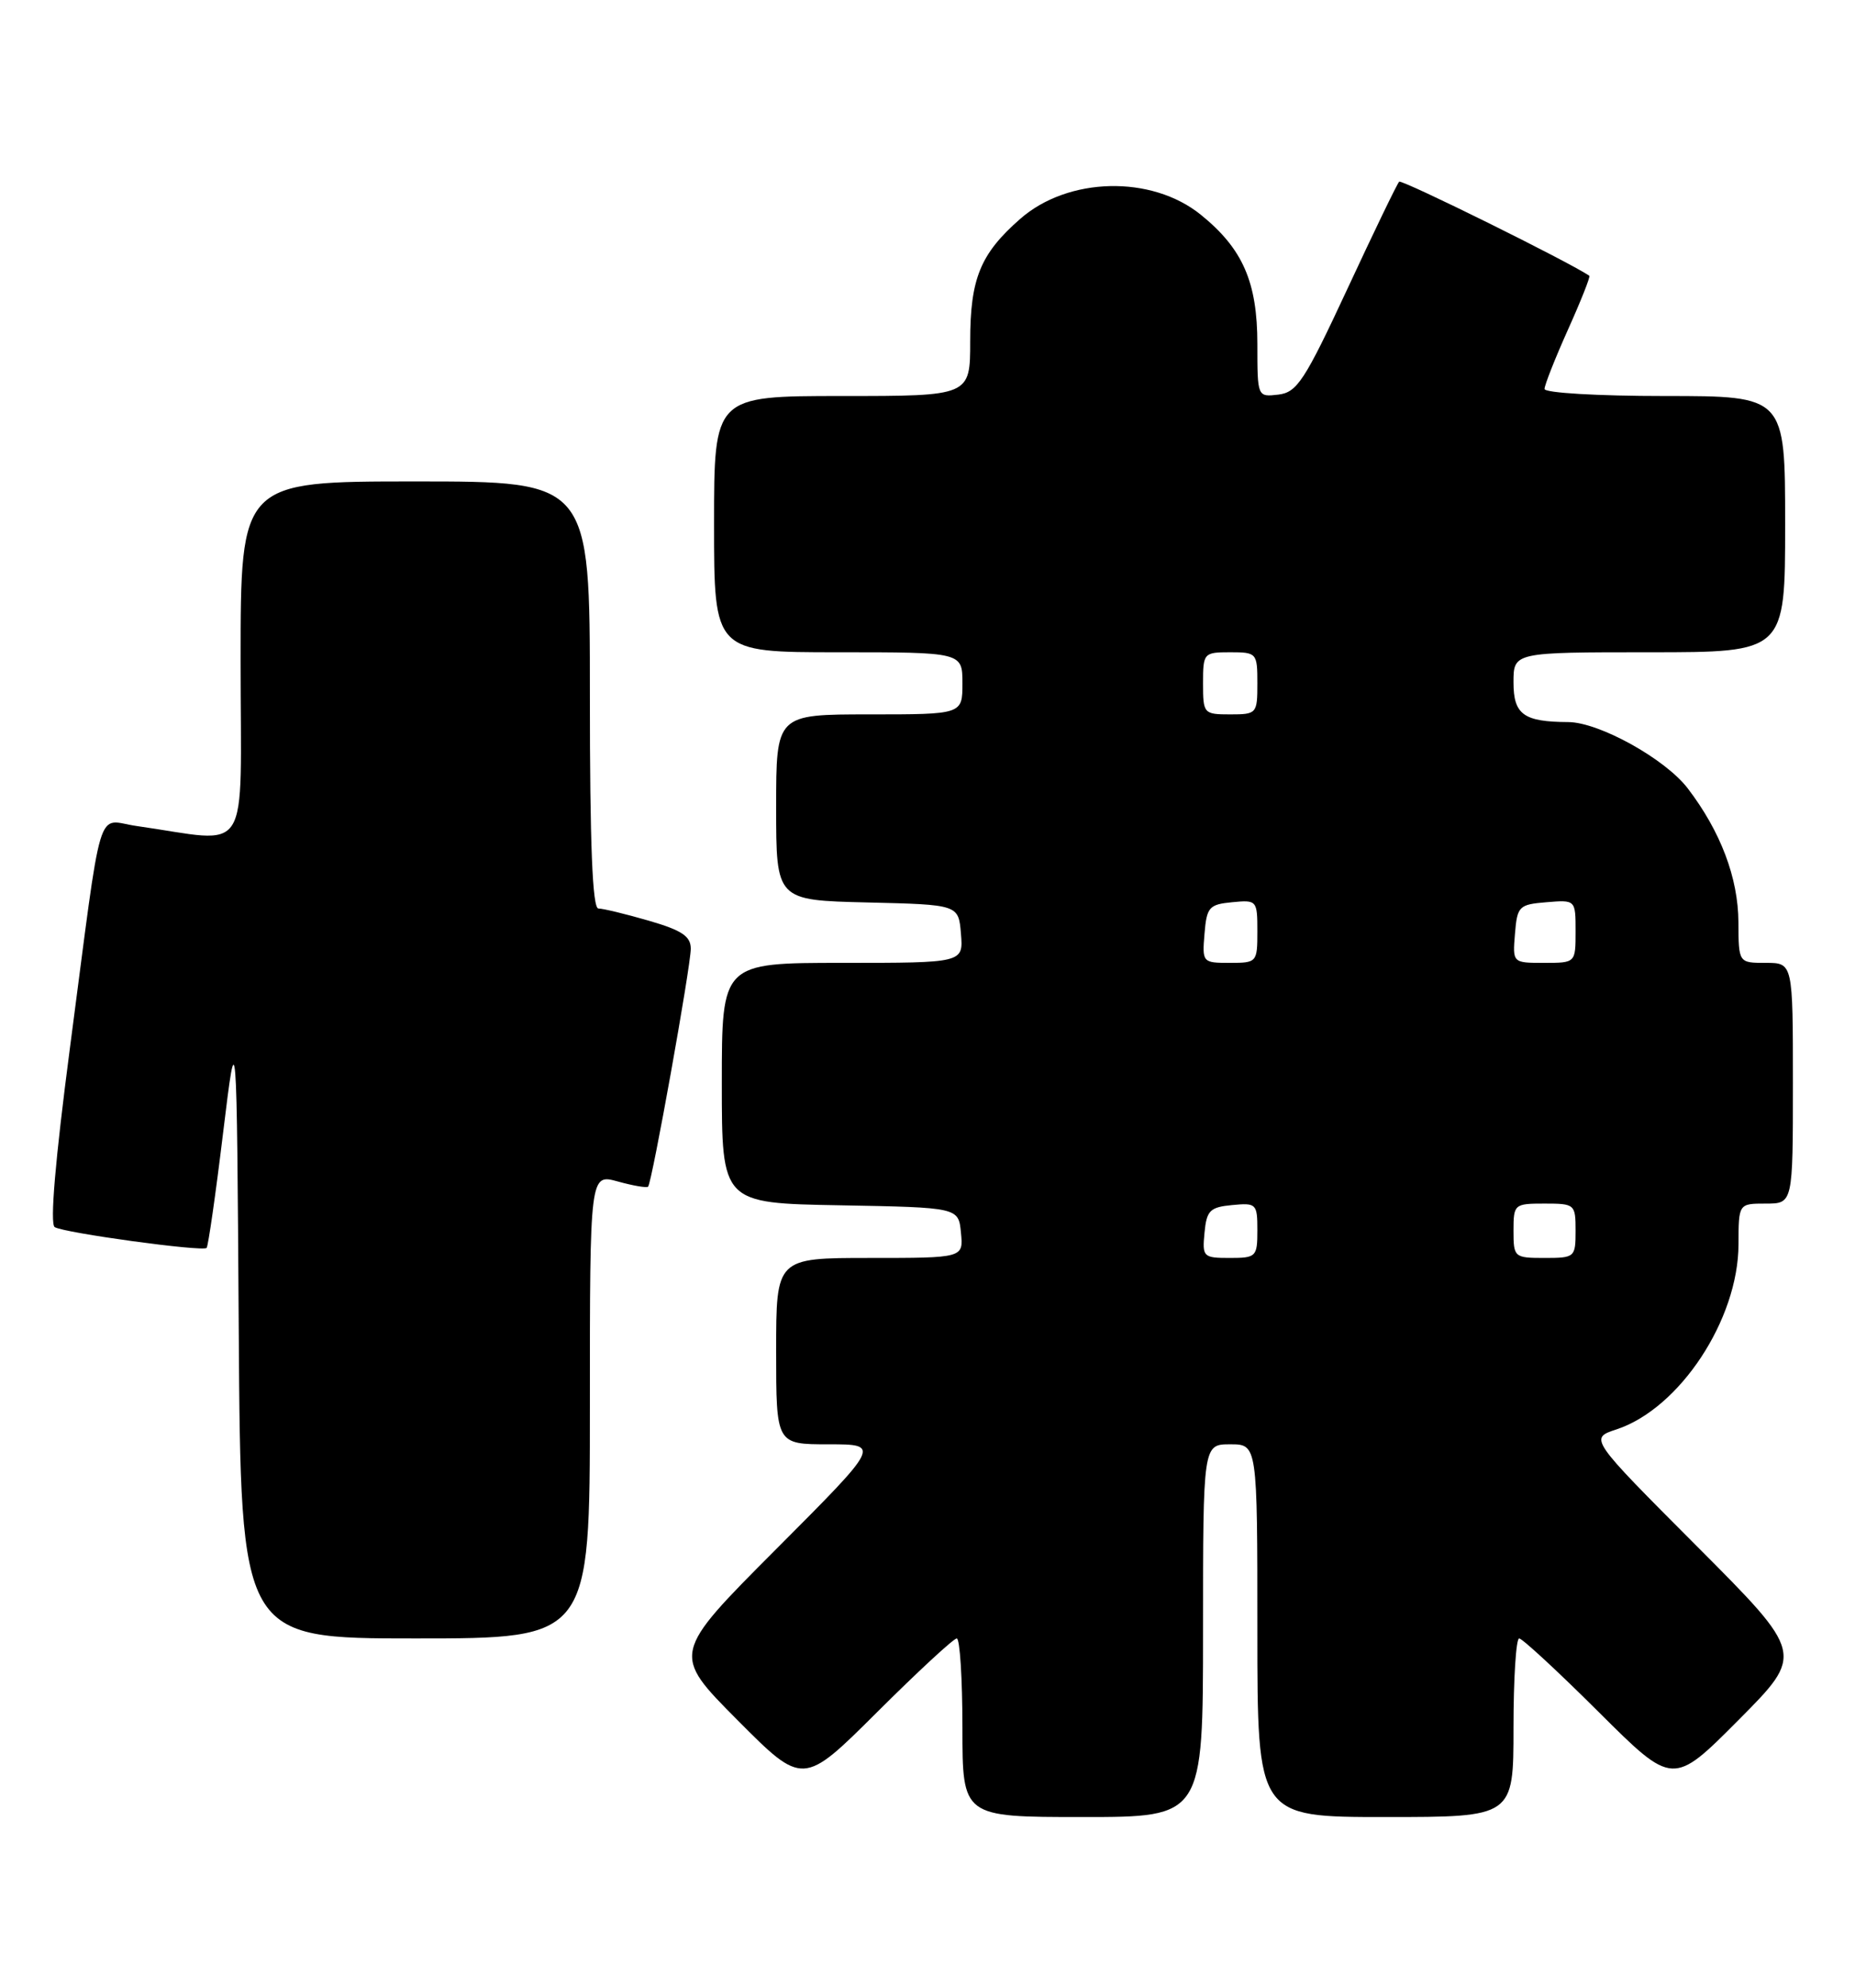 <?xml version="1.0" encoding="UTF-8" standalone="no"?>
<!DOCTYPE svg PUBLIC "-//W3C//DTD SVG 1.1//EN" "http://www.w3.org/Graphics/SVG/1.1/DTD/svg11.dtd" >
<svg xmlns="http://www.w3.org/2000/svg" xmlns:xlink="http://www.w3.org/1999/xlink" version="1.1" viewBox="0 0 239 256">
 <g >
 <path fill="currentColor"
d=" M 155.00 210.00 C 155.00 186.00 155.00 186.00 158.50 186.00 C 162.00 186.00 162.00 186.00 162.00 210.00 C 162.00 234.00 162.00 234.00 178.50 234.00 C 195.00 234.00 195.00 234.00 195.00 222.50 C 195.00 216.18 195.33 211.00 195.73 211.00 C 196.13 211.00 200.76 215.28 206.00 220.50 C 215.54 230.00 215.54 230.00 224.00 221.50 C 232.46 212.99 232.46 212.99 218.61 199.11 C 204.76 185.23 204.76 185.23 208.27 184.08 C 216.41 181.39 223.97 169.93 223.99 160.25 C 224.00 155.00 224.00 155.00 227.50 155.00 C 231.00 155.00 231.00 155.00 231.00 139.50 C 231.00 124.00 231.00 124.00 227.50 124.00 C 224.00 124.00 224.00 124.00 223.98 118.75 C 223.95 113.06 221.69 107.08 217.46 101.54 C 214.56 97.74 206.04 93.01 202.05 92.99 C 196.30 92.96 195.00 92.02 195.00 87.88 C 195.00 84.00 195.00 84.00 212.50 84.00 C 230.00 84.00 230.00 84.00 230.00 67.50 C 230.00 51.00 230.00 51.00 214.50 51.00 C 205.90 51.00 199.00 50.60 199.00 50.09 C 199.00 49.59 200.36 46.15 202.02 42.45 C 203.69 38.74 204.92 35.63 204.77 35.52 C 202.42 33.86 180.60 23.07 180.27 23.40 C 180.01 23.65 177.02 29.85 173.61 37.18 C 168.08 49.06 167.11 50.53 164.70 50.82 C 162.00 51.13 162.00 51.13 162.00 44.30 C 162.00 36.32 160.12 32.03 154.72 27.66 C 148.37 22.52 137.61 22.77 131.43 28.20 C 126.30 32.70 125.00 35.89 125.00 43.95 C 125.00 51.00 125.00 51.00 108.50 51.00 C 92.00 51.00 92.00 51.00 92.00 67.50 C 92.00 84.00 92.00 84.00 108.00 84.00 C 124.00 84.00 124.00 84.00 124.00 88.00 C 124.00 92.00 124.00 92.00 112.00 92.00 C 100.00 92.00 100.00 92.00 100.00 103.97 C 100.00 115.94 100.00 115.94 111.75 116.22 C 123.50 116.50 123.50 116.50 123.81 120.25 C 124.12 124.00 124.12 124.00 108.56 124.00 C 93.00 124.00 93.00 124.00 93.00 139.47 C 93.00 154.95 93.00 154.95 108.25 155.22 C 123.50 155.50 123.50 155.50 123.81 158.75 C 124.13 162.00 124.13 162.00 112.06 162.00 C 100.00 162.00 100.00 162.00 100.00 174.00 C 100.00 186.00 100.00 186.00 106.74 186.00 C 113.47 186.00 113.47 186.00 100.00 199.50 C 86.54 212.99 86.54 212.99 95.00 221.50 C 103.46 230.00 103.46 230.00 113.00 220.50 C 118.24 215.28 122.87 211.00 123.27 211.00 C 123.67 211.00 124.00 216.18 124.00 222.50 C 124.00 234.00 124.00 234.00 139.50 234.00 C 155.00 234.00 155.00 234.00 155.00 210.00 Z  M 76.00 181.08 C 76.00 151.16 76.00 151.16 79.59 152.15 C 81.57 152.70 83.33 153.00 83.50 152.82 C 84.00 152.31 89.00 124.43 89.00 122.18 C 89.00 120.57 87.86 119.81 83.60 118.57 C 80.62 117.71 77.70 117.00 77.10 117.00 C 76.33 117.00 76.00 108.77 76.00 89.50 C 76.00 62.00 76.00 62.00 53.50 62.00 C 31.00 62.00 31.00 62.00 31.00 85.14 C 31.00 111.00 32.58 108.50 17.57 106.37 C 12.31 105.63 13.29 102.37 9.01 134.96 C 7.12 149.37 6.41 157.64 7.05 158.03 C 8.26 158.78 26.11 161.22 26.62 160.71 C 26.82 160.51 27.78 153.86 28.74 145.92 C 30.50 131.50 30.50 131.50 30.76 171.25 C 31.02 211.00 31.02 211.00 53.51 211.00 C 76.00 211.00 76.00 211.00 76.00 181.08 Z  M 155.19 158.75 C 155.46 155.89 155.89 155.46 158.75 155.19 C 161.87 154.89 162.00 155.02 162.00 158.44 C 162.00 161.85 161.85 162.00 158.44 162.00 C 155.02 162.00 154.89 161.87 155.19 158.75 Z  M 195.00 158.50 C 195.00 155.08 195.10 155.00 199.00 155.00 C 202.90 155.00 203.00 155.08 203.00 158.50 C 203.00 161.92 202.90 162.00 199.00 162.00 C 195.10 162.00 195.00 161.92 195.00 158.50 Z  M 155.19 120.25 C 155.47 116.83 155.78 116.47 158.75 116.19 C 161.93 115.88 162.00 115.95 162.00 119.94 C 162.00 123.93 161.94 124.00 158.44 124.00 C 154.94 124.00 154.88 123.94 155.19 120.25 Z  M 195.19 120.25 C 195.48 116.70 195.70 116.48 199.25 116.19 C 203.00 115.88 203.00 115.88 203.00 119.94 C 203.00 124.00 203.00 124.00 198.94 124.00 C 194.88 124.00 194.88 124.00 195.19 120.25 Z  M 155.00 88.00 C 155.00 84.10 155.08 84.00 158.50 84.00 C 161.92 84.00 162.00 84.10 162.00 88.00 C 162.00 91.90 161.92 92.00 158.50 92.00 C 155.08 92.00 155.00 91.90 155.00 88.00 Z "/>
</g>
</svg>